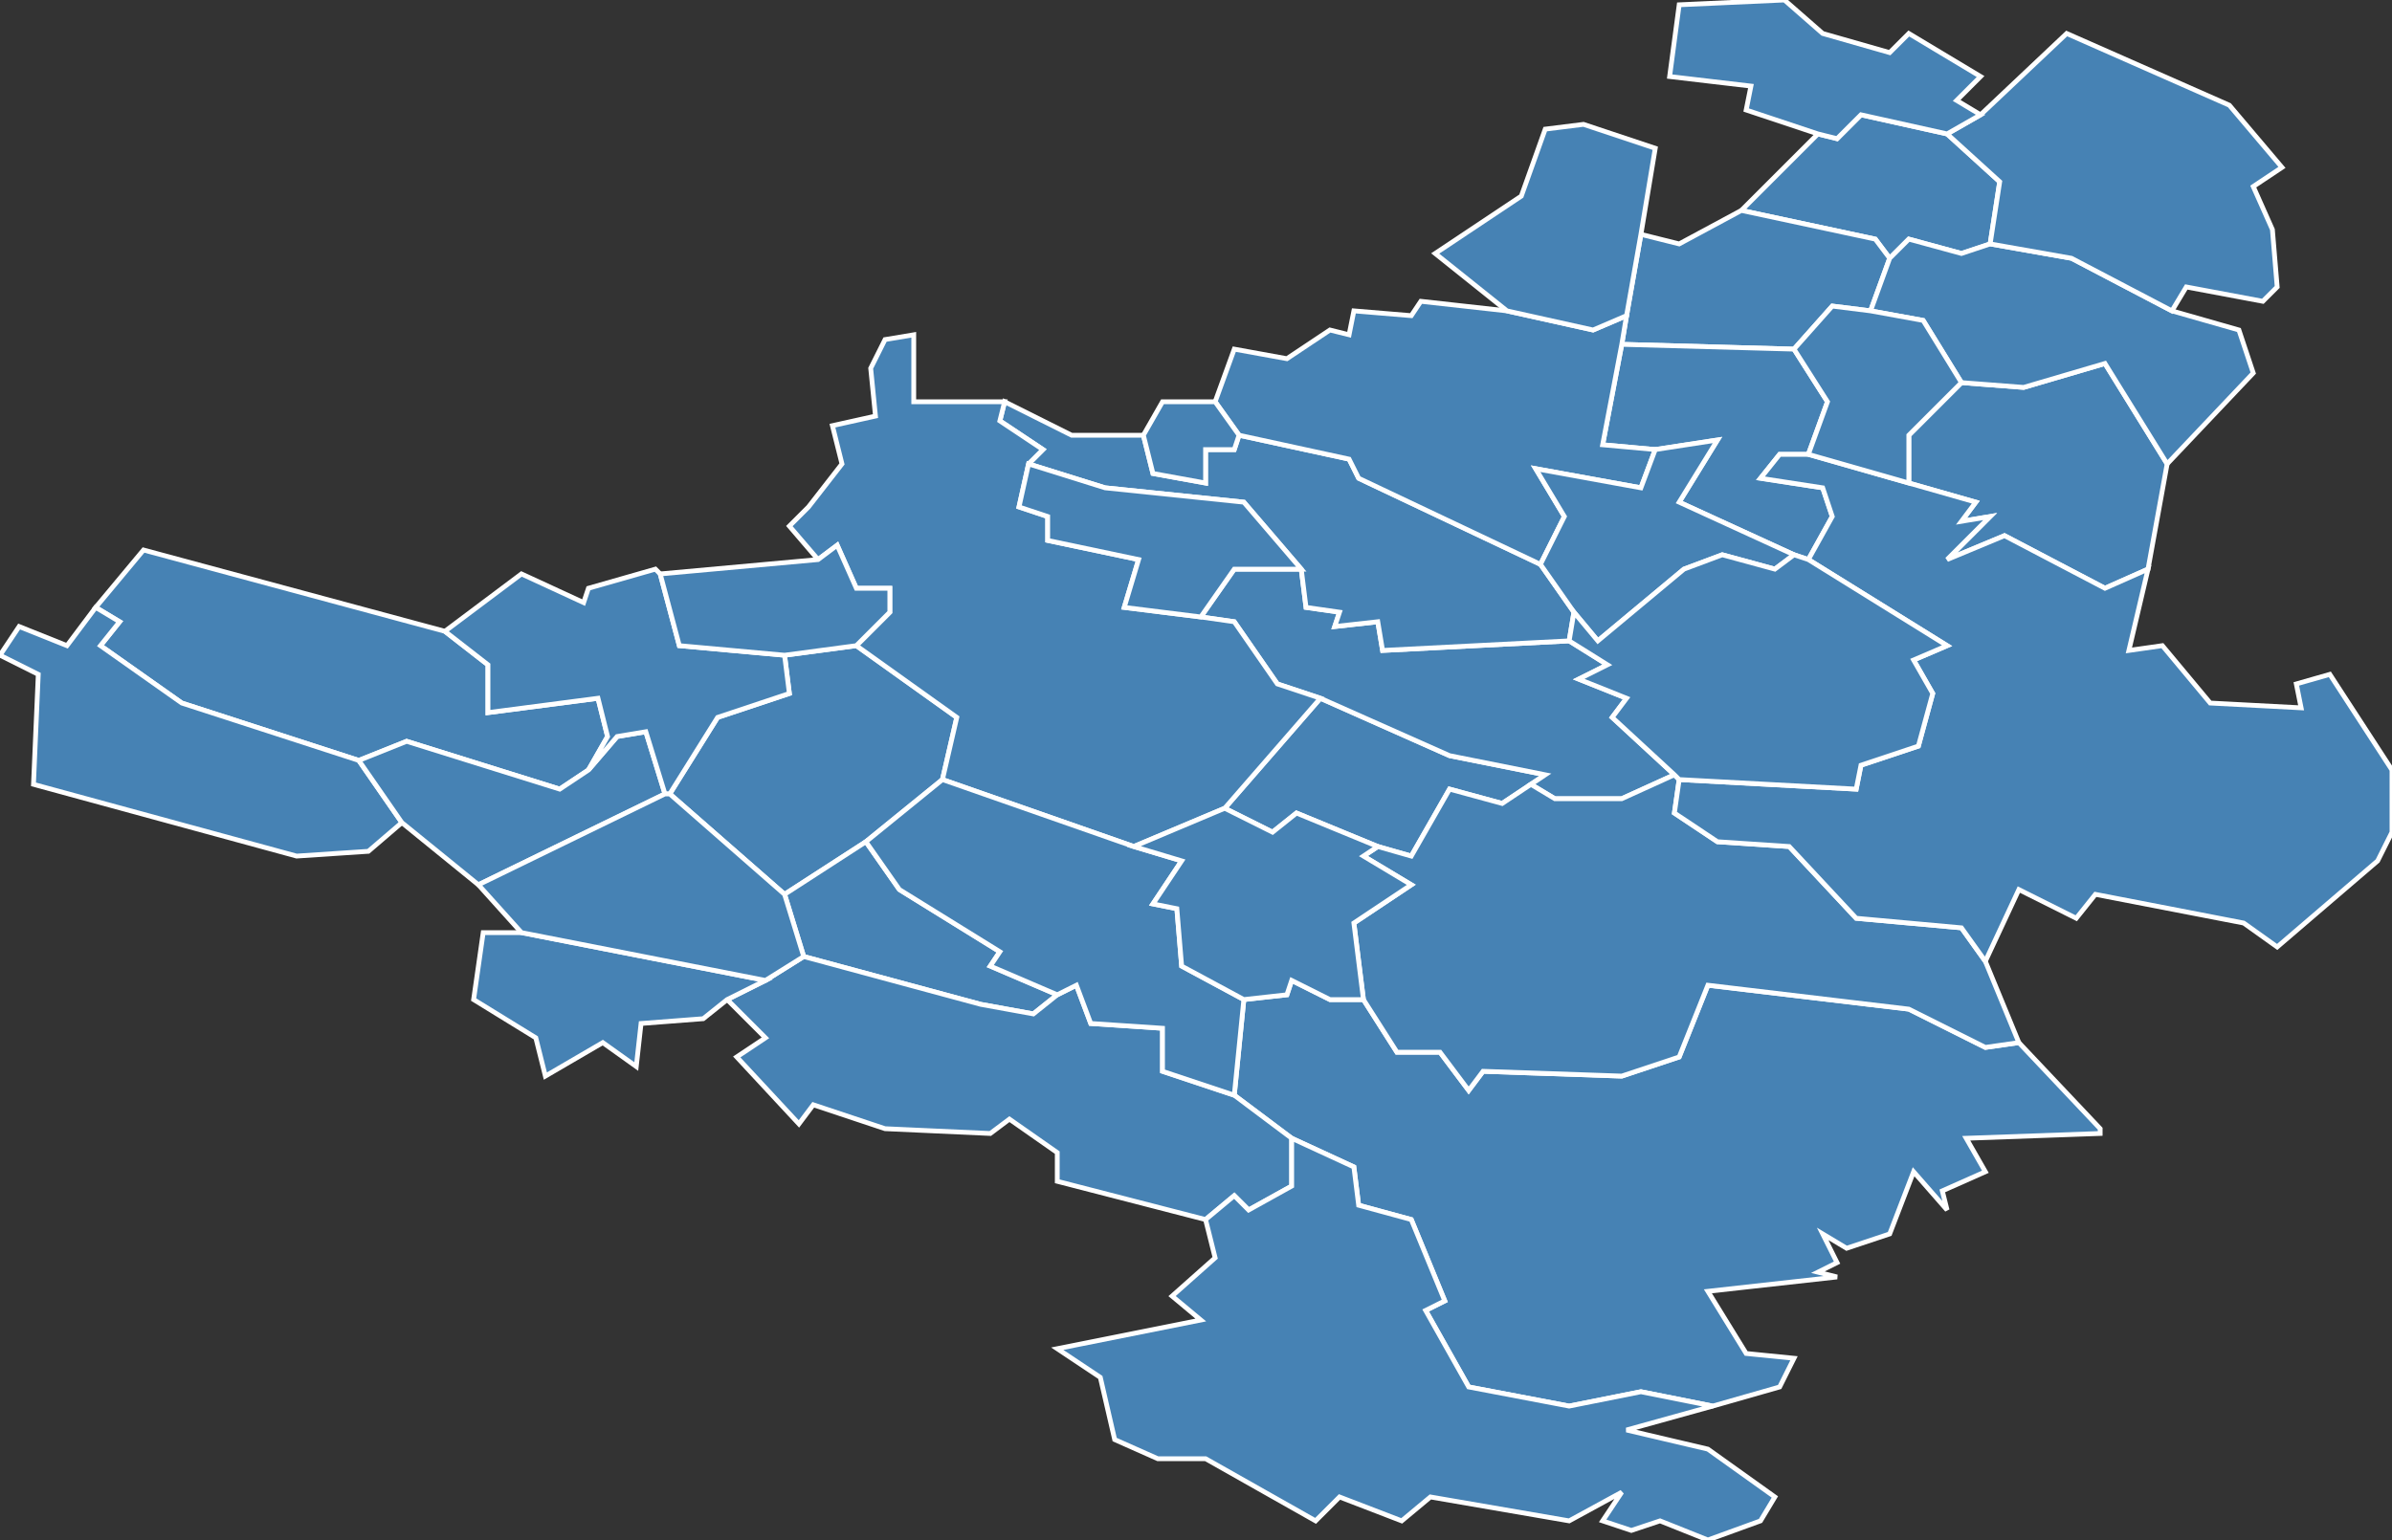 <?xml version="1.0" encoding="utf-8"?>
<svg version="1.1" id="svgmap" xmlns="http://www.w3.org/2000/svg" xmlns:xlink="http://www.w3.org/1999/xlink" x="0px" y="0px" width="100%" height="100%" viewBox="0 0 500 322">
<rect x="0" y="0" width="500" height="322" fill="#333333" stroke="none"/>
<polygon points="276,146 303,158 323,162 320,164 314,168 303,165 295,179 288,177 271,170 266,174 256,169 276,146" id="21001" class="commune" fill="steelblue" stroke-width="1" stroke="white" geotype="commune" geoname="Agencourt" code_insee="21001" code_canton="2120"/><polygon points="20,127 30,115 93,132 102,139 102,149 125,146 127,154 123,161 117,165 85,155 75,159 38,147 21,135 25,130 20,127" id="21017" class="commune" fill="steelblue" stroke-width="1" stroke="white" geotype="commune" geoname="Arcenant" code_insee="21017" code_canton="2120"/><polygon points="375,284 372,290 358,294 343,291 328,294 307,290 298,274 302,272 295,255 284,252 283,244 270,238 258,229 260,209 269,208 270,205 278,209 285,209 292,220 301,220 307,228 310,224 339,225 351,221 357,206 399,211 415,219 422,218 439,236 439,237 411,238 415,245 406,249 407,253 400,245 395,258 386,261 381,258 384,264 380,266 384,267 357,270 365,283 375,284" id="21022" class="commune" fill="steelblue" stroke-width="1" stroke="white" geotype="commune" geoname="Argilly" code_insee="21022" code_canton="2120"/><polygon points="380,28 384,29 389,24 407,28 418,38 416,51 410,53 399,50 395,54 392,50 364,44 380,28" id="21048" class="commune" fill="steelblue" stroke-width="1" stroke="white" geotype="commune" geoname="Barges" code_insee="21048" code_canton="2120"/><polygon points="320,164 323,162 303,158 276,146 267,143 258,130 251,129 258,119 272,119 273,127 280,128 279,131 288,130 289,136 328,134 336,139 330,142 340,146 337,150 350,162 339,167 325,167 320,164" id="21088" class="commune" fill="steelblue" stroke-width="1" stroke="white" geotype="commune" geoname="Boncourt-le-Bois" code_insee="21088" code_canton="2120"/><polygon points="343,49 351,51 364,44 392,50 395,54 391,65 383,64 375,73 339,72 340,66 343,49" id="21113" class="commune" fill="steelblue" stroke-width="1" stroke="white" geotype="commune" geoname="Broindon" code_insee="21113" code_canton="2120"/><polygon points="181,176 164,187 140,166 150,150 165,145 164,137 179,135 200,150 197,163 181,176" id="21162" class="commune" fill="steelblue" stroke-width="1" stroke="white" geotype="commune" geoname="Chaux" code_insee="21162" code_canton="2120"/><polygon points="164,187 181,176 188,186 209,199 207,202 221,208 216,212 205,210 168,200 164,187" id="21186" class="commune" fill="steelblue" stroke-width="1" stroke="white" geotype="commune" geoname="Comblanchien" code_insee="21186" code_canton="2120"/><polygon points="453,97 449,119 440,123 419,112 407,117 416,108 410,109 413,105 399,101 399,91 410,80 423,81 440,76 453,97" id="21191" class="commune" fill="steelblue" stroke-width="1" stroke="white" geotype="commune" geoname="Corcelles-lès-Cîteaux" code_insee="21191" code_canton="2120"/><polygon points="152,209 160,205 168,200 205,210 216,212 221,208 225,206 228,214 243,215 243,224 258,229 270,238 270,248 261,253 258,250 252,255 221,247 221,241 211,234 207,237 185,236 170,231 167,235 154,221 160,217 152,209" id="21194" class="commune" fill="steelblue" stroke-width="1" stroke="white" geotype="commune" geoname="Corgoloin" code_insee="21194" code_canton="2120"/><polygon points="378,117 375,116 351,105 359,92 346,94 335,93 339,72 375,73 382,84 378,95 372,95 368,100 381,102 383,108 378,117" id="21246" class="commune" fill="steelblue" stroke-width="1" stroke="white" geotype="commune" geoname="Épernay-sous-Gevrey" code_insee="21246" code_canton="2120"/><polygon points="329,128 328,134 289,136 288,130 279,131 280,128 273,127 272,119 260,105 231,102 215,97 218,94 209,88 210,84 224,91 239,91 241,99 252,101 252,94 258,94 259,91 282,96 284,100 322,118 329,128" id="21267" class="commune" fill="steelblue" stroke-width="1" stroke="white" geotype="commune" geoname="Flagey-Echézeaux" code_insee="21267" code_canton="2120"/><polygon points="7,164 8,141 0,137 4,131 14,135 20,127 25,130 21,135 38,147 75,159 84,172 77,178 62,179 7,164" id="21289" class="commune" fill="steelblue" stroke-width="1" stroke="white" geotype="commune" geoname="Fussey" code_insee="21289" code_canton="2120"/><polygon points="415,201 422,218 415,219 399,211 357,206 351,221 339,225 310,224 307,228 301,220 292,220 285,209 283,193 295,185 285,179 288,177 295,179 303,165 314,168 320,164 325,167 339,167 350,162 351,163 350,170 359,176 374,177 388,192 410,194 415,201" id="21294" class="commune" fill="steelblue" stroke-width="1" stroke="white" geotype="commune" geoname="Gerland" code_insee="21294" code_canton="2120"/><polygon points="259,91 254,84 258,73 269,75 278,69 282,70 283,65 295,66 297,63 315,65 333,69 340,66 339,72 335,93 346,94 343,102 321,98 327,108 322,118 284,100 282,96 259,91" id="21297" class="commune" fill="steelblue" stroke-width="1" stroke="white" geotype="commune" geoname="Gilly-lès-Cîteaux" code_insee="21297" code_canton="2120"/><polygon points="99,209 101,195 109,195 160,205 152,209 147,213 134,214 133,223 126,218 114,225 112,217 99,209" id="21368" class="commune" fill="steelblue" stroke-width="1" stroke="white" geotype="commune" geoname="Magny-lès-Villers" code_insee="21368" code_canton="2120"/><polygon points="75,159 85,155 117,165 123,161 129,154 135,153 139,166 100,185 84,172 75,159" id="21384" class="commune" fill="steelblue" stroke-width="1" stroke="white" geotype="commune" geoname="Marey-lès-Fussey" code_insee="21384" code_canton="2120"/><polygon points="137,119 138,120 142,135 164,137 165,145 150,150 140,166 139,166 135,153 129,154 123,161 127,154 125,146 102,149 102,139 93,132 109,120 122,126 123,123 137,119" id="21409" class="commune" fill="steelblue" stroke-width="1" stroke="white" geotype="commune" geoname="Meuilley" code_insee="21409" code_canton="2120"/><polygon points="410,80 402,67 391,65 395,54 399,50 410,53 416,51 433,54 454,65 468,69 471,78 453,97 440,76 423,81 410,80" id="21458" class="commune" fill="steelblue" stroke-width="1" stroke="white" geotype="commune" geoname="Noiron-sous-Gevrey" code_insee="21458" code_canton="2120"/><polygon points="237,177 197,163 200,150 179,135 186,128 186,123 179,123 175,114 171,117 165,110 169,106 176,97 174,89 183,87 182,77 185,71 191,70 191,84 210,84 209,88 218,94 215,97 213,106 219,108 219,113 238,117 235,127 251,129 258,130 267,143 276,146 256,169 237,177" id="21464" class="commune" fill="steelblue" stroke-width="1" stroke="white" geotype="commune" geoname="Nuits-Saint-Georges" code_insee="21464" code_canton="2120"/><polygon points="260,209 258,229 243,224 243,215 228,214 225,206 221,208 207,202 209,199 188,186 181,176 197,163 237,177 247,180 241,189 246,190 247,202 260,209" id="21506" class="commune" fill="steelblue" stroke-width="1" stroke="white" geotype="commune" geoname="Premeaux-Prissey" code_insee="21506" code_canton="2120"/><polygon points="237,177 256,169 266,174 271,170 288,177 285,179 295,185 283,193 285,209 278,209 270,205 269,208 260,209 247,202 246,190 241,189 247,180 237,177" id="21517" class="commune" fill="steelblue" stroke-width="1" stroke="white" geotype="commune" geoname="Quincey" code_insee="21517" code_canton="2120"/><polygon points="346,94 359,92 351,105 375,116 371,119 360,116 352,119 334,134 329,128 322,118 327,108 321,98 343,102 346,94" id="21542" class="commune" fill="steelblue" stroke-width="1" stroke="white" geotype="commune" geoname="Saint-Bernard" code_insee="21542" code_canton="2120"/><polygon points="500,161 500,169 500,174 497,180 476,198 469,193 438,187 434,192 422,186 415,201 410,194 388,192 374,177 359,176 350,170 351,163 388,165 389,160 401,156 404,145 400,138 407,135 378,117 383,108 381,102 368,100 372,95 378,95 399,101 413,105 410,109 416,108 407,117 419,112 440,123 449,119 445,136 452,135 462,147 481,148 480,143 487,141 500,161" id="21564" class="commune" fill="steelblue" stroke-width="1" stroke="white" geotype="commune" geoname="Saint-Nicolas-lès-Cîteaux" code_insee="21564" code_canton="2120"/><polygon points="315,65 300,53 318,41 323,27 331,26 346,31 343,49 340,66 333,69 315,65" id="21565" class="commune" fill="steelblue" stroke-width="1" stroke="white" geotype="commune" geoname="Saint-Philibert" code_insee="21565" code_canton="2120"/><polygon points="416,51 418,38 407,28 414,24 432,7 466,22 477,35 471,39 475,48 476,60 473,63 457,60 454,65 433,54 416,51" id="21585" class="commune" fill="steelblue" stroke-width="1" stroke="white" geotype="commune" geoname="Saulon-la-Chapelle" code_insee="21585" code_canton="2120"/><polygon points="407,28 389,24 384,29 380,28 365,23 366,18 349,16 351,1 373,0 381,7 395,11 399,7 414,16 409,21 414,24 407,28" id="21586" class="commune" fill="steelblue" stroke-width="1" stroke="white" geotype="commune" geoname="Saulon-la-Rue" code_insee="21586" code_canton="2120"/><polygon points="391,65 402,67 410,80 399,91 399,101 378,95 382,84 375,73 383,64 391,65" id="21596" class="commune" fill="steelblue" stroke-width="1" stroke="white" geotype="commune" geoname="Savouges" code_insee="21596" code_canton="2120"/><polygon points="138,120 171,117 175,114 179,123 186,123 186,128 179,135 164,137 142,135 138,120" id="21688" class="commune" fill="steelblue" stroke-width="1" stroke="white" geotype="commune" geoname="Villars-Fontaine" code_insee="21688" code_canton="2120"/><polygon points="375,116 378,117 407,135 400,138 404,145 401,156 389,160 388,165 351,163 350,162 337,150 340,146 330,142 336,139 328,134 329,128 334,134 352,119 360,116 371,119 375,116" id="21691" class="commune" fill="steelblue" stroke-width="1" stroke="white" geotype="commune" geoname="Villebichot" code_insee="21691" code_canton="2120"/><polygon points="100,185 139,166 140,166 164,187 168,200 160,205 109,195 100,185" id="21698" class="commune" fill="steelblue" stroke-width="1" stroke="white" geotype="commune" geoname="Villers-la-Faye" code_insee="21698" code_canton="2120"/><polygon points="270,238 283,244 284,252 295,255 302,272 298,274 307,290 328,294 343,291 358,294 340,299 357,303 371,313 368,318 357,322 347,318 341,320 335,318 339,312 328,318 299,313 293,318 280,313 275,318 252,305 242,305 233,301 230,288 221,282 251,276 245,271 254,263 252,255 258,250 261,253 270,248 270,238" id="21708" class="commune" fill="steelblue" stroke-width="1" stroke="white" geotype="commune" geoname="Villy-le-Moutier" code_insee="21708" code_canton="2120"/><polygon points="272,119 258,119 251,129 235,127 238,117 219,113 219,108 213,106 215,97 231,102 260,105 272,119" id="21714" class="commune" fill="steelblue" stroke-width="1" stroke="white" geotype="commune" geoname="Vosne-Romanée" code_insee="21714" code_canton="2120"/><polygon points="254,84 259,91 258,94 252,94 252,101 241,99 239,91 243,84 254,84" id="21716" class="commune" fill="steelblue" stroke-width="1" stroke="white" geotype="commune" geoname="Vougeot" code_insee="21716" code_canton="2120"/></svg>